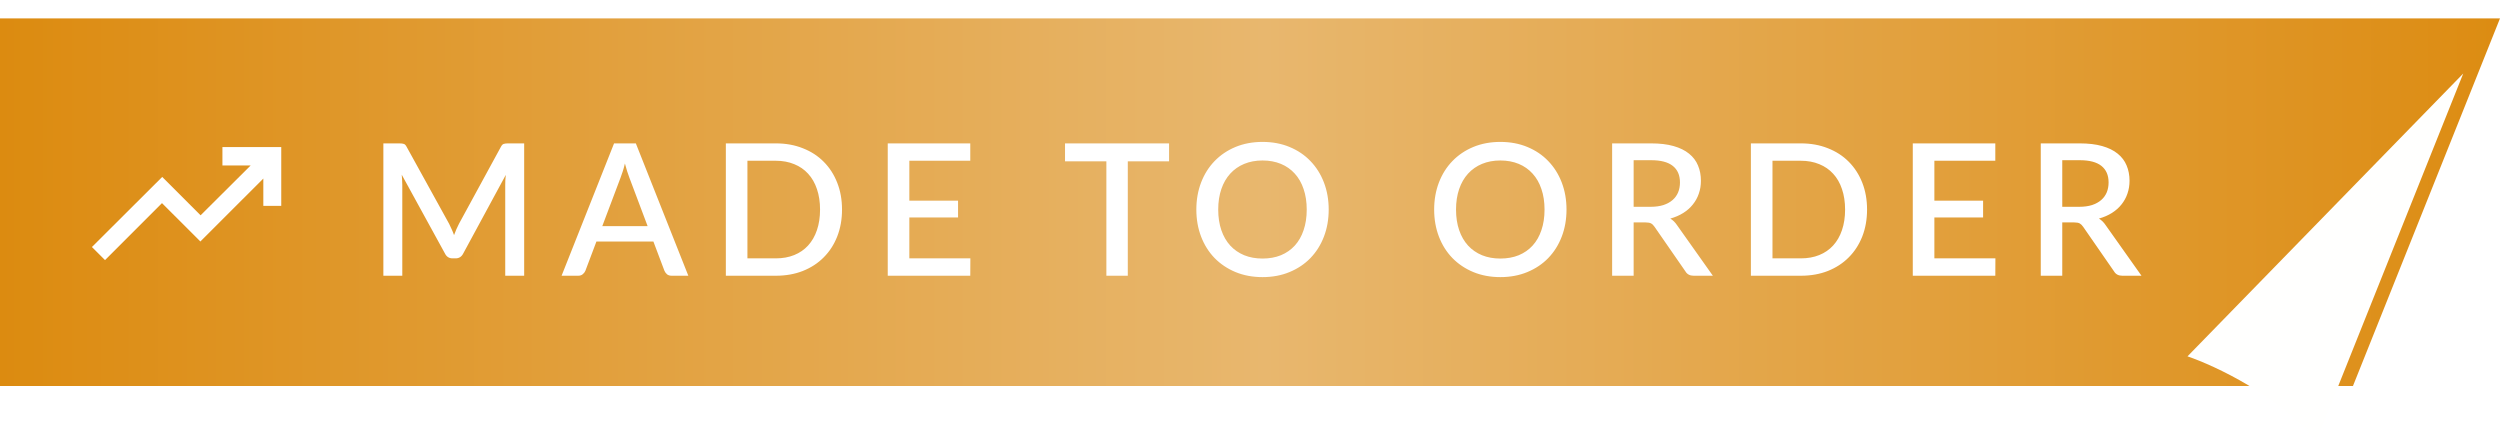 <svg width="136" height="24" viewBox="0 0 136 24" fill="none" xmlns="http://www.w3.org/2000/svg">
<path d="M136 1H0V21H128L136 1Z" fill="url(#paint0_linear_9_20460)"/>
<g filter="url(#filter0_di_9_20460)">
<path d="M121 16.385L136 1L128 21C126 18.538 122.5 16.897 121 16.385Z" fill="#FFFFFE"/>
</g>
<path d="M5.713 14.15L5 13.438L8.825 9.625L10.912 11.713L13.637 9H12.1V8H15.3V11.2H14.325V9.713L10.9 13.137L8.812 11.05L5.713 14.15Z" fill="white"/>
<path d="M28.515 7.8V15H27.485V10.065C27.485 9.985 27.487 9.898 27.49 9.805C27.497 9.708 27.505 9.612 27.515 9.515L25.2 13.79C25.11 13.967 24.972 14.055 24.785 14.055H24.62C24.43 14.055 24.292 13.967 24.205 13.79L21.855 9.505C21.865 9.602 21.872 9.698 21.875 9.795C21.882 9.892 21.885 9.982 21.885 10.065V15H20.855V7.8H21.73C21.833 7.8 21.913 7.81 21.97 7.83C22.027 7.847 22.078 7.902 22.125 7.995L24.435 12.18C24.485 12.277 24.532 12.377 24.575 12.48C24.622 12.58 24.663 12.683 24.7 12.79C24.74 12.683 24.782 12.578 24.825 12.475C24.872 12.368 24.92 12.267 24.97 12.17L27.245 7.995C27.292 7.902 27.343 7.847 27.4 7.83C27.457 7.81 27.537 7.8 27.64 7.8H28.515ZM35.23 12.3L34.24 9.67C34.16 9.467 34.079 9.208 33.995 8.895C33.959 9.052 33.919 9.197 33.875 9.33C33.832 9.46 33.792 9.575 33.755 9.675L32.765 12.3H35.23ZM37.445 15H36.54C36.437 15 36.354 14.975 36.29 14.925C36.227 14.872 36.179 14.807 36.145 14.73L35.545 13.14H32.445L31.845 14.73C31.819 14.797 31.772 14.858 31.705 14.915C31.639 14.972 31.555 15 31.455 15H30.55L33.405 7.8H34.59L37.445 15ZM45.806 11.4C45.806 11.933 45.719 12.422 45.545 12.865C45.372 13.305 45.127 13.683 44.81 14C44.497 14.317 44.119 14.563 43.675 14.74C43.236 14.913 42.745 15 42.206 15H39.486V7.8H42.206C42.745 7.8 43.236 7.888 43.675 8.065C44.119 8.238 44.497 8.483 44.81 8.8C45.127 9.117 45.372 9.497 45.545 9.94C45.719 10.38 45.806 10.867 45.806 11.4ZM44.611 11.4C44.611 10.987 44.554 10.615 44.441 10.285C44.331 9.955 44.17 9.677 43.961 9.45C43.754 9.223 43.502 9.05 43.206 8.93C42.909 8.807 42.575 8.745 42.206 8.745H40.66V14.055H42.206C42.575 14.055 42.909 13.995 43.206 13.875C43.502 13.755 43.754 13.582 43.961 13.355C44.17 13.125 44.331 12.847 44.441 12.52C44.554 12.19 44.611 11.817 44.611 11.4ZM52.788 14.055L52.783 15H48.293V7.8H52.783V8.745H49.468V10.915H52.118V11.83H49.468V14.055H52.788ZM63.597 8.775H61.352V15H60.187V8.775H57.937V7.8H63.597V8.775ZM72.281 11.4C72.281 11.933 72.194 12.425 72.021 12.875C71.848 13.325 71.603 13.713 71.286 14.04C70.973 14.363 70.594 14.617 70.151 14.8C69.711 14.983 69.221 15.075 68.681 15.075C68.144 15.075 67.654 14.983 67.211 14.8C66.771 14.617 66.393 14.363 66.076 14.04C65.759 13.713 65.514 13.325 65.341 12.875C65.168 12.425 65.081 11.933 65.081 11.4C65.081 10.867 65.168 10.375 65.341 9.925C65.514 9.475 65.759 9.087 66.076 8.76C66.393 8.433 66.771 8.178 67.211 7.995C67.654 7.812 68.144 7.72 68.681 7.72C69.221 7.72 69.711 7.812 70.151 7.995C70.594 8.178 70.973 8.433 71.286 8.76C71.603 9.087 71.848 9.475 72.021 9.925C72.194 10.375 72.281 10.867 72.281 11.4ZM71.086 11.4C71.086 10.987 71.029 10.615 70.916 10.285C70.806 9.955 70.646 9.675 70.436 9.445C70.229 9.215 69.978 9.038 69.681 8.915C69.384 8.792 69.051 8.73 68.681 8.73C68.314 8.73 67.983 8.792 67.686 8.915C67.389 9.038 67.136 9.215 66.926 9.445C66.716 9.675 66.554 9.955 66.441 10.285C66.328 10.615 66.271 10.987 66.271 11.4C66.271 11.817 66.328 12.19 66.441 12.52C66.554 12.85 66.716 13.13 66.926 13.36C67.136 13.587 67.389 13.762 67.686 13.885C67.983 14.005 68.314 14.065 68.681 14.065C69.051 14.065 69.384 14.005 69.681 13.885C69.978 13.762 70.229 13.587 70.436 13.36C70.646 13.13 70.806 12.85 70.916 12.52C71.029 12.19 71.086 11.817 71.086 11.4ZM85.218 11.4C85.218 11.933 85.131 12.425 84.958 12.875C84.785 13.325 84.54 13.713 84.223 14.04C83.91 14.363 83.531 14.617 83.088 14.8C82.648 14.983 82.158 15.075 81.618 15.075C81.081 15.075 80.591 14.983 80.148 14.8C79.708 14.617 79.33 14.363 79.013 14.04C78.696 13.713 78.451 13.325 78.278 12.875C78.105 12.425 78.018 11.933 78.018 11.4C78.018 10.867 78.105 10.375 78.278 9.925C78.451 9.475 78.696 9.087 79.013 8.76C79.33 8.433 79.708 8.178 80.148 7.995C80.591 7.812 81.081 7.72 81.618 7.72C82.158 7.72 82.648 7.812 83.088 7.995C83.531 8.178 83.91 8.433 84.223 8.76C84.54 9.087 84.785 9.475 84.958 9.925C85.131 10.375 85.218 10.867 85.218 11.4ZM84.023 11.4C84.023 10.987 83.966 10.615 83.853 10.285C83.743 9.955 83.583 9.675 83.373 9.445C83.166 9.215 82.915 9.038 82.618 8.915C82.321 8.792 81.988 8.73 81.618 8.73C81.251 8.73 80.92 8.792 80.623 8.915C80.326 9.038 80.073 9.215 79.863 9.445C79.653 9.675 79.491 9.955 79.378 10.285C79.265 10.615 79.208 10.987 79.208 11.4C79.208 11.817 79.265 12.19 79.378 12.52C79.491 12.85 79.653 13.13 79.863 13.36C80.073 13.587 80.326 13.762 80.623 13.885C80.92 14.005 81.251 14.065 81.618 14.065C81.988 14.065 82.321 14.005 82.618 13.885C82.915 13.762 83.166 13.587 83.373 13.36C83.583 13.13 83.743 12.85 83.853 12.52C83.966 12.19 84.023 11.817 84.023 11.4ZM89.79 11.25C90.057 11.25 90.29 11.218 90.49 11.155C90.69 11.088 90.857 10.997 90.99 10.88C91.123 10.763 91.223 10.625 91.29 10.465C91.357 10.302 91.39 10.122 91.39 9.925C91.39 9.532 91.26 9.232 91 9.025C90.74 8.818 90.347 8.715 89.82 8.715H88.87V11.25H89.79ZM93.18 15H92.135C91.928 15 91.778 14.92 91.685 14.76L90.005 12.335C89.948 12.252 89.887 12.192 89.82 12.155C89.753 12.118 89.653 12.1 89.52 12.1H88.87V15H87.7V7.8H89.82C90.293 7.8 90.7 7.848 91.04 7.945C91.383 8.042 91.665 8.18 91.885 8.36C92.105 8.537 92.267 8.75 92.37 9C92.477 9.25 92.53 9.528 92.53 9.835C92.53 10.085 92.492 10.318 92.415 10.535C92.342 10.752 92.233 10.948 92.09 11.125C91.95 11.302 91.777 11.455 91.57 11.585C91.363 11.715 91.128 11.817 90.865 11.89C91.008 11.977 91.132 12.098 91.235 12.255L93.18 15ZM101.568 11.4C101.568 11.933 101.481 12.422 101.308 12.865C101.134 13.305 100.889 13.683 100.573 14C100.259 14.317 99.881 14.563 99.438 14.74C98.998 14.913 98.508 15 97.968 15H95.248V7.8H97.968C98.508 7.8 98.998 7.888 99.438 8.065C99.881 8.238 100.259 8.483 100.573 8.8C100.889 9.117 101.134 9.497 101.308 9.94C101.481 10.38 101.568 10.867 101.568 11.4ZM100.373 11.4C100.373 10.987 100.316 10.615 100.203 10.285C100.093 9.955 99.933 9.677 99.723 9.45C99.516 9.223 99.264 9.05 98.968 8.93C98.671 8.807 98.338 8.745 97.968 8.745H96.423V14.055H97.968C98.338 14.055 98.671 13.995 98.968 13.875C99.264 13.755 99.516 13.582 99.723 13.355C99.933 13.125 100.093 12.847 100.203 12.52C100.316 12.19 100.373 11.817 100.373 11.4ZM108.55 14.055L108.545 15H104.055V7.8H108.545V8.745H105.23V10.915H107.88V11.83H105.23V14.055H108.55ZM113.107 11.25C113.373 11.25 113.607 11.218 113.807 11.155C114.007 11.088 114.173 10.997 114.307 10.88C114.44 10.763 114.54 10.625 114.607 10.465C114.673 10.302 114.707 10.122 114.707 9.925C114.707 9.532 114.577 9.232 114.317 9.025C114.057 8.818 113.663 8.715 113.137 8.715H112.187V11.25H113.107ZM116.497 15H115.452C115.245 15 115.095 14.92 115.002 14.76L113.322 12.335C113.265 12.252 113.203 12.192 113.137 12.155C113.07 12.118 112.97 12.1 112.837 12.1H112.187V15H111.017V7.8H113.137C113.61 7.8 114.017 7.848 114.357 7.945C114.7 8.042 114.982 8.18 115.202 8.36C115.422 8.537 115.583 8.75 115.687 9C115.793 9.25 115.847 9.528 115.847 9.835C115.847 10.085 115.808 10.318 115.732 10.535C115.658 10.752 115.55 10.948 115.407 11.125C115.267 11.302 115.093 11.455 114.887 11.585C114.68 11.715 114.445 11.817 114.182 11.89C114.325 11.977 114.448 12.098 114.552 12.255L116.497 15Z" fill="white"/>
<defs>
<filter id="filter0_di_9_20460" x="117" y="0" width="19" height="24" filterUnits="userSpaceOnUse" color-interpolation-filters="sRGB">
<feFlood flood-opacity="0" result="BackgroundImageFix"/>
<feColorMatrix in="SourceAlpha" type="matrix" values="0 0 0 0 0 0 0 0 0 0 0 0 0 0 0 0 0 0 127 0" result="hardAlpha"/>
<feOffset dx="-2" dy="1"/>
<feGaussianBlur stdDeviation="1"/>
<feComposite in2="hardAlpha" operator="out"/>
<feColorMatrix type="matrix" values="0 0 0 0 0 0 0 0 0 0 0 0 0 0 0 0 0 0 0.25 0"/>
<feBlend mode="normal" in2="BackgroundImageFix" result="effect1_dropShadow_9_20460"/>
<feBlend mode="normal" in="SourceGraphic" in2="effect1_dropShadow_9_20460" result="shape"/>
<feColorMatrix in="SourceAlpha" type="matrix" values="0 0 0 0 0 0 0 0 0 0 0 0 0 0 0 0 0 0 127 0" result="hardAlpha"/>
<feOffset dy="2"/>
<feGaussianBlur stdDeviation="2"/>
<feComposite in2="hardAlpha" operator="arithmetic" k2="-1" k3="1"/>
<feColorMatrix type="matrix" values="0 0 0 0 0.6 0 0 0 0 0.6 0 0 0 0 0.6 0 0 0 1 0"/>
<feBlend mode="normal" in2="shape" result="effect2_innerShadow_9_20460"/>
</filter>
<linearGradient id="paint0_linear_9_20460" x1="0" y1="1.513" x2="137.572" y2="1.513" gradientUnits="userSpaceOnUse">
<stop stop-color="#DC8B10"/>
<stop offset="0.5" stop-color="#E8B76E"/>
<stop offset="1" stop-color="#DC8B10"/>
</linearGradient>
</defs>
</svg>
